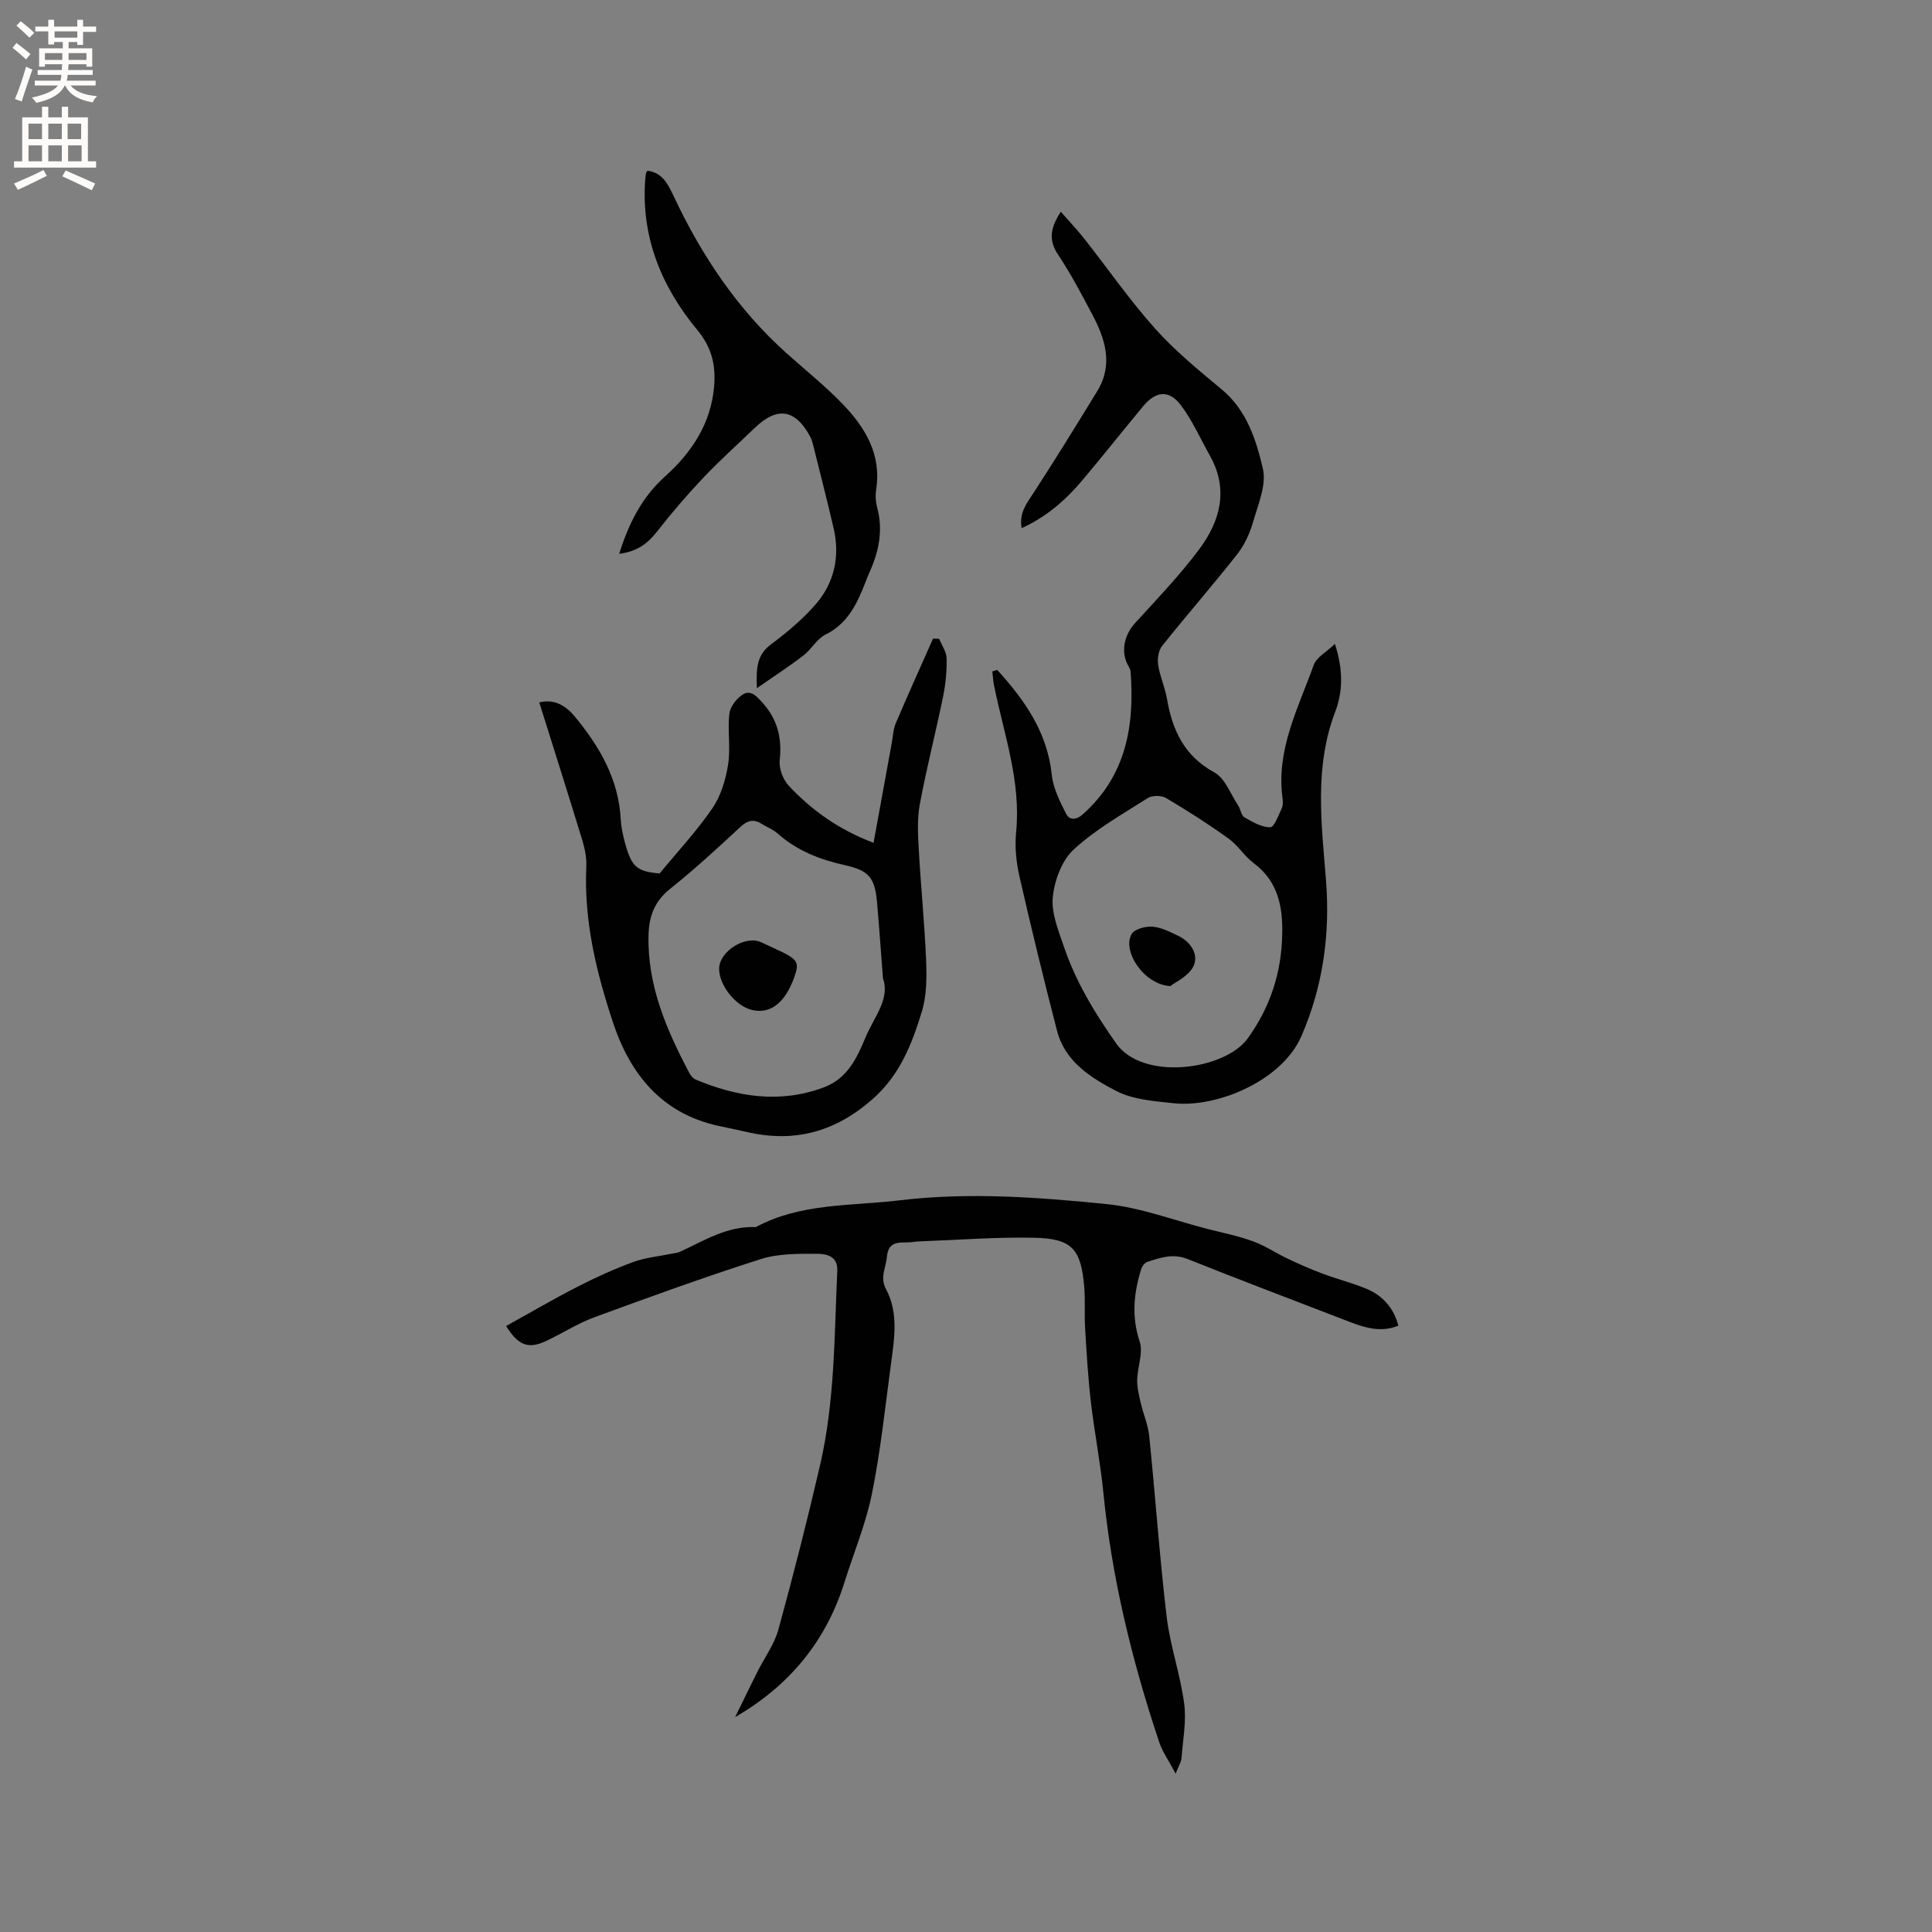 <svg enable-background="new 0 0 400 400" viewBox="0 0 400 400" xmlns="http://www.w3.org/2000/svg"><rect x="0" y="0" width="400" height="400" fill="#808080" stroke="none"/><g fill="#010102"><path d="m243.4 367.21c-1.43-2.71-2.73-4.51-3.4-6.52-5.62-16.82-9.82-33.95-11.56-51.65-.62-6.32-1.87-12.58-2.6-18.89-.58-5.04-.88-10.12-1.18-15.19-.17-2.85.05-5.74-.19-8.58-.66-7.82-2.54-9.96-10.4-10.12-7.92-.16-15.86.47-23.79.76-.42.02-.85.05-1.26.12-2.18.35-5.09-.73-5.4 3.11-.18 2.22-1.51 4.18-.17 6.68 2.58 4.83 1.74 10.12 1.04 15.28-1.22 9.03-2.16 18.12-3.96 27.03-1.27 6.27-3.79 12.29-5.72 18.44-3.81 12.12-11.36 21.31-22.61 27.83 1.54-3.13 3.05-6.26 4.61-9.38 1.45-2.9 3.48-5.63 4.33-8.69 3.11-11.32 6.01-22.71 8.66-34.15 3.05-13.2 2.93-26.72 3.55-40.17.15-3.14-2.37-3.54-4.26-3.54-3.88-.01-7.97-.05-11.6 1.11-11.59 3.7-23.04 7.85-34.47 12.05-3.45 1.27-6.61 3.33-9.96 4.9-3.65 1.71-5.74.98-8.27-3.1 4.89-2.71 9.7-5.53 14.65-8.07 3.76-1.93 7.63-3.7 11.6-5.16 2.58-.95 5.42-1.2 8.15-1.77.51-.11 1.07-.12 1.53-.34 5.05-2.34 9.86-5.41 15.76-5.14 9.32-5.03 19.68-4.33 29.72-5.54 14.31-1.72 28.59-.66 42.79.76 7.08.7 13.97 3.35 20.94 5.14 3.18.81 6.42 1.46 9.49 2.58 2.52.91 4.79 2.47 7.23 3.62 2.37 1.12 4.77 2.18 7.22 3.09 2.97 1.11 6.07 1.89 8.99 3.1 3.39 1.4 5.68 3.94 6.66 7.65-3.5 1.43-6.73.51-9.93-.72-11.25-4.34-22.53-8.6-33.73-13.08-3.01-1.2-5.6-.27-8.29.59-.56.18-1.13.95-1.32 1.57-1.51 4.92-2.01 9.75-.3 14.91.78 2.33-.45 5.29-.51 7.97-.03 1.55.36 3.12.71 4.65.54 2.35 1.54 4.64 1.79 7.01 1.27 12.44 2.13 24.92 3.6 37.34.72 6.06 2.83 11.95 3.63 18 .49 3.7-.27 7.57-.56 11.36-.05.73-.54 1.45-1.21 3.15z"/><path d="m206.47 138.7c5.65 6.23 10.37 12.86 11.29 21.72.29 2.78 1.68 5.53 2.98 8.09.63 1.23 1.98 1.38 3.42.1 8.99-7.98 10.76-18.31 9.92-29.54-.04-.59-.48-1.15-.74-1.72-1.29-2.84-.44-6.04 1.7-8.39 4.56-5 9.28-9.91 13.31-15.33 4.31-5.81 6.05-12.35 2.15-19.29-2-3.55-3.65-7.37-6.11-10.57-2.39-3.11-5.11-2.77-7.66.28-4.28 5.13-8.41 10.37-12.72 15.48-3.42 4.06-7.38 7.48-12.49 9.82-.57-3.21 1.09-5.19 2.54-7.42 4.49-6.9 8.8-13.91 13.1-20.93 3.37-5.5 1.69-10.79-1.02-15.9-2.23-4.21-4.46-8.45-7.09-12.4-2.05-3.07-1.53-5.62.58-8.86 1.72 1.96 3.37 3.69 4.84 5.56 4.91 6.23 9.45 12.79 14.73 18.69 4.13 4.62 9.02 8.59 13.8 12.58 5.15 4.31 7.07 10.41 8.46 16.34.79 3.37-.99 7.47-2.04 11.11-.68 2.35-1.78 4.75-3.29 6.66-5.05 6.41-10.43 12.56-15.52 18.94-.75.95-1.02 2.65-.83 3.91.36 2.39 1.42 4.67 1.83 7.06 1.12 6.5 3.58 11.83 9.82 15.24 2.22 1.21 3.34 4.47 4.91 6.83.52.79.64 2.07 1.32 2.47 1.66.96 3.56 2.07 5.34 2.04.83-.01 1.7-2.5 2.38-3.94.29-.62.24-1.48.14-2.2-1.32-9.97 3.3-18.58 6.48-27.47.57-1.58 2.6-2.64 4.38-4.34 1.74 5.34 1.65 9.88.07 14.03-4.38 11.47-2.85 23.16-1.92 34.84.89 11.19-.62 22.05-5.08 32.31-4.03 9.29-17.48 14.85-26.36 13.92-4.08-.43-8.51-.74-12.02-2.56-5.22-2.71-10.57-6.07-12.22-12.44-2.75-10.64-5.36-21.33-7.8-32.04-.67-2.96-.97-6.15-.67-9.16 1.03-10.52-2.55-20.27-4.57-30.28-.19-.96-.25-1.95-.36-2.93.35-.12.69-.21 1.02-.31zm59 54.64c.13-5.73-.91-10.91-5.91-14.64-1.93-1.44-3.26-3.7-5.22-5.1-4.18-3-8.53-5.78-12.96-8.4-.95-.56-2.84-.54-3.76.04-5.25 3.34-10.79 6.46-15.32 10.64-2.46 2.27-3.99 6.4-4.33 9.85-.33 3.32 1.17 6.94 2.3 10.27 2.46 7.27 6.38 13.71 10.81 20.02 5.52 7.86 22.53 5.54 27.26-1.05 4.67-6.48 7.01-13.67 7.13-21.63z"/><path d="m180.86 174.5c1.33-7.3 2.55-14.01 3.78-20.72.25-1.35.29-2.8.82-4.04 2.5-5.88 5.14-11.7 7.72-17.54.42.02.85.04 1.27.06.54 1.36 1.51 2.7 1.54 4.07.05 2.62-.21 5.3-.73 7.87-1.53 7.47-3.44 14.86-4.83 22.35-.57 3.05-.38 6.29-.2 9.43.42 7.62 1.2 15.22 1.51 22.84.14 3.55.13 7.32-.89 10.65-2.03 6.63-4.51 13.03-10.07 17.98-7.7 6.85-16.2 9.22-26.13 6.92-1.96-.45-3.93-.84-5.9-1.27-11.72-2.55-18.27-10.68-21.81-21.33-3.47-10.45-6.08-21.17-5.55-32.39.08-1.75-.28-3.6-.79-5.29-2.92-9.56-5.95-19.09-8.95-28.66 2.6-.67 5.06.16 7.32 2.88 5.19 6.27 9.09 12.98 9.55 21.33.09 1.57.42 3.16.83 4.68 1.39 5.22 2.52 6.11 7.22 6.52 3.92-4.77 7.81-8.92 10.97-13.57 1.74-2.57 2.72-5.9 3.21-9.01.54-3.41-.14-7.01.25-10.46.16-1.44 1.45-3.14 2.72-3.97 1.66-1.09 2.88.24 4.14 1.65 3.15 3.49 4.06 7.35 3.57 11.95-.18 1.7.7 4.01 1.9 5.28 4.74 5.04 10.29 9.04 17.53 11.79zm1.95 28.06c-.45-5.81-.79-10.78-1.23-15.74-.46-5.16-1.66-6.58-6.71-7.71-5.14-1.14-9.89-3-13.89-6.56-.93-.83-2.18-1.28-3.25-1.96-1.67-1.05-2.94-.78-4.43.61-4.74 4.39-9.5 8.79-14.54 12.81-3.24 2.58-4.39 5.68-4.49 9.58-.26 10.45 3.72 19.61 8.45 28.56.28.53.76 1.12 1.28 1.35 8.64 3.61 17.41 5.02 26.51 1.65 4.91-1.82 6.86-6 8.67-10.33 1.74-4.2 5.15-7.98 3.63-12.26z"/><path d="m134.07 35.35c3.14.39 4.29 2.9 5.46 5.38 5.74 12.18 13.1 23.21 23.18 32.28 3.93 3.54 8.1 6.85 11.76 10.65 4.65 4.84 8.04 10.38 6.94 17.62-.19 1.23-.13 2.59.2 3.79 1.25 4.65.38 9-1.52 13.27-.22.48-.43.97-.62 1.46-1.79 4.64-3.62 9.13-8.56 11.59-1.8.89-2.92 3.06-4.59 4.34-2.88 2.21-5.94 4.19-9.62 6.75-.16-4.22.01-6.89 2.9-9.05 3.36-2.52 6.67-5.27 9.39-8.45 3.76-4.4 4.93-9.79 3.62-15.52-1.33-5.77-2.81-11.5-4.24-17.25-.15-.61-.32-1.24-.62-1.79-3.11-5.76-6.84-6.32-11.55-1.77-3.51 3.38-7.15 6.64-10.5 10.17-3.4 3.59-6.64 7.35-9.68 11.25-1.94 2.48-4.15 4.14-7.83 4.59 1.98-6.25 4.66-11.66 9.43-15.95 5.6-5.03 9.59-11.01 10.23-18.74.36-4.28-.43-7.98-3.48-11.65-7.43-8.96-11.71-19.33-10.77-31.32.03-.42.1-.84.17-1.25.01-.11.11-.17.3-.4z"/><path d="m242.3 204.16c-5.47-.29-10.02-7.27-8.02-10.76.59-1.03 2.84-1.65 4.27-1.55 1.81.13 3.61 1.06 5.31 1.86 2.86 1.34 4.5 4.21 3.08 6.62-1.12 1.9-3.58 3-4.64 3.83z"/><path d="m148.89 200.51c.05-3.54 5.39-6.91 8.64-5.45 1.06.47 2.1.98 3.15 1.46 4.52 2.08 4.89 2.64 3.77 5.79-1.9 5.33-4.96 7.7-8.77 6.79-3.41-.82-6.84-5.16-6.79-8.59z"/></g><path d="m2.6 9.9.8-1c.9.7 1.9 1.4 2.9 2.3l-.9 1.1c-1.1-1-2-1.8-2.8-2.4zm.5 10.6c.9-2.1 1.6-4.3 2.3-6.7.4.2.8.4 1.3.6-.7 2.1-1.5 4.3-2.2 6.6zm.3-15.2.9-.9c1 .8 2 1.6 2.8 2.4l-1 1c-.9-.9-1.8-1.7-2.7-2.5zm12.6-1.2h1.2v1.4h2.7v1.1h-2.7v2.7h-1.2v-.6h-1.8v1.3h4.9v3.8h-1.2v-.5h-3.7c0 .4-.1.9-.1 1.2h5.1v1h-5.2c0 .5-.1.9-.2 1.2h6v1h-5.2c1.1 1.3 2.9 2 5.5 2.2-.4.4-.7.8-.9 1.3-2.9-.5-4.8-1.6-5.7-3.5h-.1c-.8 1.7-2.7 2.9-5.9 3.6-.2-.4-.6-.8-.9-1.1 2.8-.6 4.6-1.4 5.4-2.5h-4.8v-1h5.3c.1-.3.2-.7.2-1.2h-4.9v-1h5c0-.4 0-.8.1-1.2h-3.6v.5h-1.2v-3.8h4.9v-1.3h-1.8v.5h-1.2v-2.7h-2.7v-1h2.7v-1.4h1.2v1.4h4.8zm-6.7 8.3h3.6c0-.4 0-.9 0-1.4h-3.6zm1.9-4.6h4.8v-1.3h-4.7v1.3zm6.7 3.2h-3.7v1.4h3.7z" fill="#fcfbfa"/><path d="m8.7 22.1h1.3v2.2h2.8v-2.2h1.3v2.2h4.1v9.1h1.7v1.3h-17v-1.3h1.7v-9.1h4.1zm.3 13.1.7 1.2c-1.8.9-3.8 1.9-6 2.9-.2-.4-.5-.8-.8-1.3 2.3-1 4.4-1.9 6.1-2.8zm-3.1-6.4h2.8v-3.2h-2.8zm0 4.6h2.8v-3.3h-2.8zm4.1-4.6h2.8v-3.2h-2.8zm0 4.6h2.8v-3.3h-2.8zm3.6 1.9c2.1.9 4.1 1.8 6.1 2.7l-.7 1.4c-2.2-1.1-4.2-2-6.1-2.9zm3.2-9.7h-2.8v3.2h2.8zm-2.7 7.8h2.8v-3.3h-2.8z" fill="#fcfbfa"/></svg>